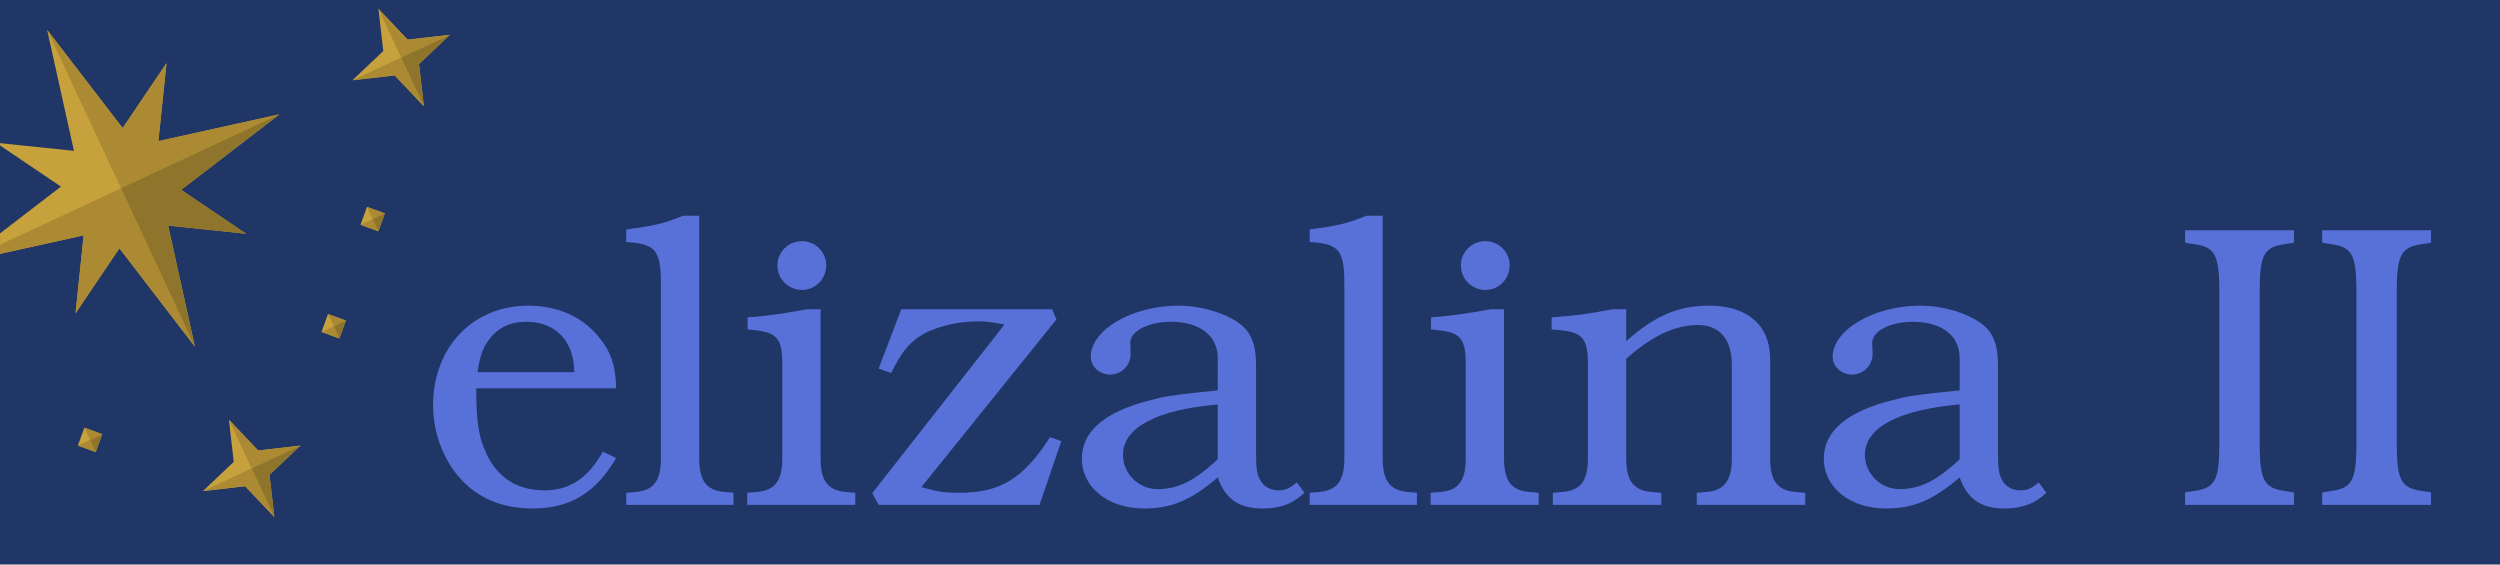 <?xml version="1.0" encoding="UTF-8"?>
<svg width="186pt" height="42pt" version="1.1" viewBox="0 0 186 42" xmlns="http://www.w3.org/2000/svg">
<rect width="186" height="42" fill="#203666" style="paint-order:stroke markers fill"/>
<g transform="rotate(-25 .968 41.809)">
<path transform="matrix(.68 .317 -.317 .68 17.76 3.508)" d="m4.674 2.957 2.656 12.004-7.33-0.766v0.229l6.039 4.08-6.039 4.639v2.029l8.293-1.834-0.807 7.732 4.352-6.443 7.488 9.75-2.656-12.004 7.732 0.809-6.441-4.352 9.748-7.488-12.002 2.654 0.807-7.732-4.352 6.441-7.488-9.748z" fill="#c7a23c"/>
<path d="m33 20-9-2 3-5-5 3-2-9v13z" fill="#ab8a33"/>
<path transform="matrix(.68 .317 -.317 .68 17.76 3.508)" d="m12 18.666-12 5.596v0.91l8.293-1.834-0.807 7.732 4.352-6.443 7.488 9.75-7.326-15.711z" fill="#ab8a33"/>
<path d="m33 20-9 2 3 5-5-3-2 9v-13z" fill="#8f742b"/>
<path d="m16 43 3-1 1-3 1 3 3 1-3 1-1 3-1-3z" fill="#c7a23c"/>
<path d="m24 43-3-1-1-3v4z" fill="#ab8a33"/>
<path d="m16 43 3 1 1 3v-4z" fill="#ab8a33"/>
<path d="m24 43-3 1-1 3v-4z" fill="#8f742b"/>
<path d="m39 20 3-1 1-3 1 3 3 1-3 1-1 3-1-3z" fill="#c7a23c"/>
<path d="m47 20-3-1-1-3v4z" fill="#ab8a33"/>
<path d="m39 20 3 1 1 3v-4z" fill="#ab8a33"/>
<path d="m47 20-3 1-1 3v-4z" fill="#8f742b"/>
<path d="m29 36 1-1 1 1-1 1z" fill="#c7a23c"/>
<path d="m31 36-1-1v1z" fill="#ab8a33"/>
<path d="m29 36 1 1v-1z" fill="#ab8a33"/>
<path d="m31 36-1 1v-1z" fill="#8f742b"/>
<path d="m35 30 1-1 1 1-1 1z" fill="#c7a23c"/>
<path d="m37 30-1-1v1z" fill="#ab8a33"/>
<path d="m35 30 1 1v-1z" fill="#ab8a33"/>
<path d="m37 30-1 1v-1z" fill="#8f742b"/>
<g transform="translate(-20)">
<path d="m29 36 1-1 1 1-1 1z" fill="#c7a23c"/>
<path d="m31 36-1-1v1z" fill="#ab8a33"/>
<path d="m29 36 1 1v-1z" fill="#ab8a33"/>
<path d="m31 36-1 1v-1z" fill="#8f742b"/>
</g>
</g>
<g fill="#5771d9" stroke-width=".75" aria-label="elizalina II">
<path d="m44.851 33.601c-1.11 1.98-2.46 2.88-4.35 2.88-2.13 0-3.66-1.05-4.47-3.09-0.45-1.05-0.6-2.37-0.6-4.5h10.41c-0.03-1.74-0.42-2.82-1.41-3.96-1.2-1.41-3.03-2.19-5.13-2.19-4.11 0-7.08 3.09-7.08 7.41 0 2.01 0.75 4.02 1.98 5.4 1.35 1.53 3.18 2.28 5.43 2.28 2.76 0 4.68-1.14 6.21-3.75zm-9.33-5.91c0.21-1.26 0.39-1.8 0.87-2.43 0.63-0.87 1.56-1.32 2.76-1.32 2.19 0 3.57 1.44 3.57 3.75z"/>
<path d="m52.021 16.051h-1.2c-1.5 0.6-2.19 0.75-4.23 1.02v0.93l0.63 0.06c1.65 0.21 1.98 0.78 1.95 3.36v12.69c0 1.65-0.54 2.37-1.86 2.49l-0.72 0.06v0.9h7.98v-0.9l-0.69-0.06c-1.32-0.12-1.86-0.84-1.86-2.49z"/>
<path d="m61.051 23.011h-1.02c-1.83 0.33-2.82 0.48-4.41 0.6v0.9l0.6 0.06c1.59 0.18 1.98 0.66 1.98 2.49v7.05c0 1.65-0.54 2.37-1.86 2.49l-0.75 0.06v0.9h8.04v-0.9l-0.72-0.06c-1.32-0.12-1.86-0.84-1.86-2.49zm-1.38-5.07c-1.02 0-1.83 0.81-1.83 1.8 0 1.02 0.81 1.83 1.83 1.83 0.99 0 1.8-0.81 1.8-1.83 0-0.99-0.81-1.8-1.8-1.8z"/>
<path d="m78.961 32.821-0.84-0.3c-1.95 3.06-3.69 4.14-6.72 4.14-1.2 0-1.71-0.09-2.85-0.42l10.05-12.48-0.33-0.75h-11.22l-1.68 4.41 0.93 0.33c0.72-1.47 1.23-2.1 2.07-2.7 1.05-0.69 2.73-1.14 4.35-1.14 0.69 0 1.14 0.06 2.01 0.24l-9.84 12.54 0.48 0.87h11.97z"/>
<path d="m90.601 29.041c-0.24 0.03-0.72 0.09-1.44 0.15-1.89 0.21-2.55 0.3-3.63 0.6-3.33 0.84-5.04 2.31-5.04 4.32 0 2.16 1.95 3.72 4.62 3.72 2.04 0 3.48-0.6 5.49-2.31 0.57 1.62 1.59 2.31 3.36 2.31 1.29 0 2.25-0.36 3.09-1.17l-0.57-0.78c-0.51 0.45-0.84 0.6-1.35 0.6-0.63 0-1.17-0.3-1.41-0.84-0.21-0.42-0.27-0.81-0.27-2.1v-6.36c0-1.8-0.48-2.73-1.71-3.42-1.11-0.63-2.64-1.02-4.05-1.02-3.48 0-6.54 1.8-6.54 3.81 0 0.72 0.66 1.32 1.44 1.32 0.84 0 1.53-0.69 1.53-1.53l-0.03-0.84c0-0.87 1.35-1.56 3.03-1.56 2.13 0 3.48 1.02 3.48 2.7zm0 5.13c-1.71 1.59-2.94 2.22-4.47 2.22-1.41 0-2.58-1.14-2.58-2.55 0-2.04 2.52-3.36 7.05-3.75z"/>
<path d="m102.87 16.051h-1.2c-1.5 0.6-2.19 0.75-4.23 1.02v0.93l0.63 0.06c1.65 0.21 1.98 0.78 1.95 3.36v12.69c0 1.65-0.54 2.37-1.86 2.49l-0.72 0.06v0.9h7.98v-0.9l-0.69-0.06c-1.32-0.12-1.86-0.84-1.86-2.49z"/>
<path d="m111.9 23.011h-1.02c-1.83 0.33-2.82 0.48-4.41 0.6v0.9l0.6 0.06c1.59 0.18 1.98 0.66 1.98 2.49v7.05c0 1.65-0.54 2.37-1.86 2.49l-0.75 0.06v0.9h8.04v-0.9l-0.72-0.06c-1.32-0.12-1.86-0.84-1.86-2.49zm-1.38-5.07c-1.02 0-1.83 0.81-1.83 1.8 0 1.02 0.81 1.83 1.83 1.83 0.99 0 1.8-0.81 1.8-1.83 0-0.99-0.81-1.8-1.8-1.8z"/>
<path d="m120.99 23.011h-1.02c-1.86 0.36-2.85 0.48-4.53 0.6v0.9l0.72 0.06c1.59 0.18 1.98 0.66 1.98 2.49v7.05c0 1.65-0.54 2.37-1.86 2.49l-0.75 0.06v0.9h8.07v-0.9l-0.75-0.06c-1.32-0.12-1.86-0.84-1.86-2.49v-7.41c1.86-1.68 3.63-2.52 5.31-2.52 1.65 0 2.55 1.05 2.55 3v6.93c0 1.65-0.57 2.37-1.86 2.49l-0.75 0.06v0.9h8.07v-0.9l-0.75-0.06c-1.32-0.12-1.86-0.84-1.86-2.49v-7.41c0-2.49-1.68-3.96-4.53-3.96-2.31 0-4.05 0.75-6.18 2.64z"/>
<path d="m145.8 29.041c-0.24 0.03-0.72 0.09-1.44 0.15-1.89 0.21-2.55 0.3-3.63 0.6-3.33 0.84-5.04 2.31-5.04 4.32 0 2.16 1.95 3.72 4.62 3.72 2.04 0 3.48-0.6 5.49-2.31 0.57 1.62 1.59 2.31 3.36 2.31 1.29 0 2.25-0.36 3.09-1.17l-0.57-0.78c-0.51 0.45-0.84 0.6-1.35 0.6-0.63 0-1.17-0.3-1.41-0.84-0.21-0.42-0.27-0.81-0.27-2.1v-6.36c0-1.8-0.48-2.73-1.71-3.42-1.11-0.63-2.64-1.02-4.05-1.02-3.48 0-6.54 1.8-6.54 3.81 0 0.72 0.66 1.32 1.44 1.32 0.84 0 1.53-0.69 1.53-1.53l-0.03-0.84c0-0.87 1.35-1.56 3.03-1.56 2.13 0 3.48 1.02 3.48 2.7zm0 5.13c-1.71 1.59-2.94 2.22-4.47 2.22-1.41 0-2.58-1.14-2.58-2.55 0-2.04 2.52-3.36 7.05-3.75z"/>
<path d="m162.57 18.061 0.6 0.09c1.59 0.21 1.92 0.75 1.95 3.3v11.79c-0.03 2.55-0.36 3.09-1.95 3.3l-0.6 0.09v0.93h8.1v-0.93l-0.6-0.09c-1.59-0.21-1.92-0.75-1.95-3.3v-11.79c0.03-2.55 0.36-3.09 1.95-3.3l0.6-0.09v-0.93h-8.1z"/>
<path d="m172.77 18.061 0.6 0.09c1.59 0.21 1.92 0.75 1.95 3.3v11.79c-0.03 2.55-0.36 3.09-1.95 3.3l-0.6 0.09v0.93h8.1v-0.93l-0.6-0.09c-1.59-0.21-1.92-0.75-1.95-3.3v-11.79c0.03-2.55 0.36-3.09 1.95-3.3l0.6-0.09v-0.93h-8.1z"/>
</g>
</svg>
